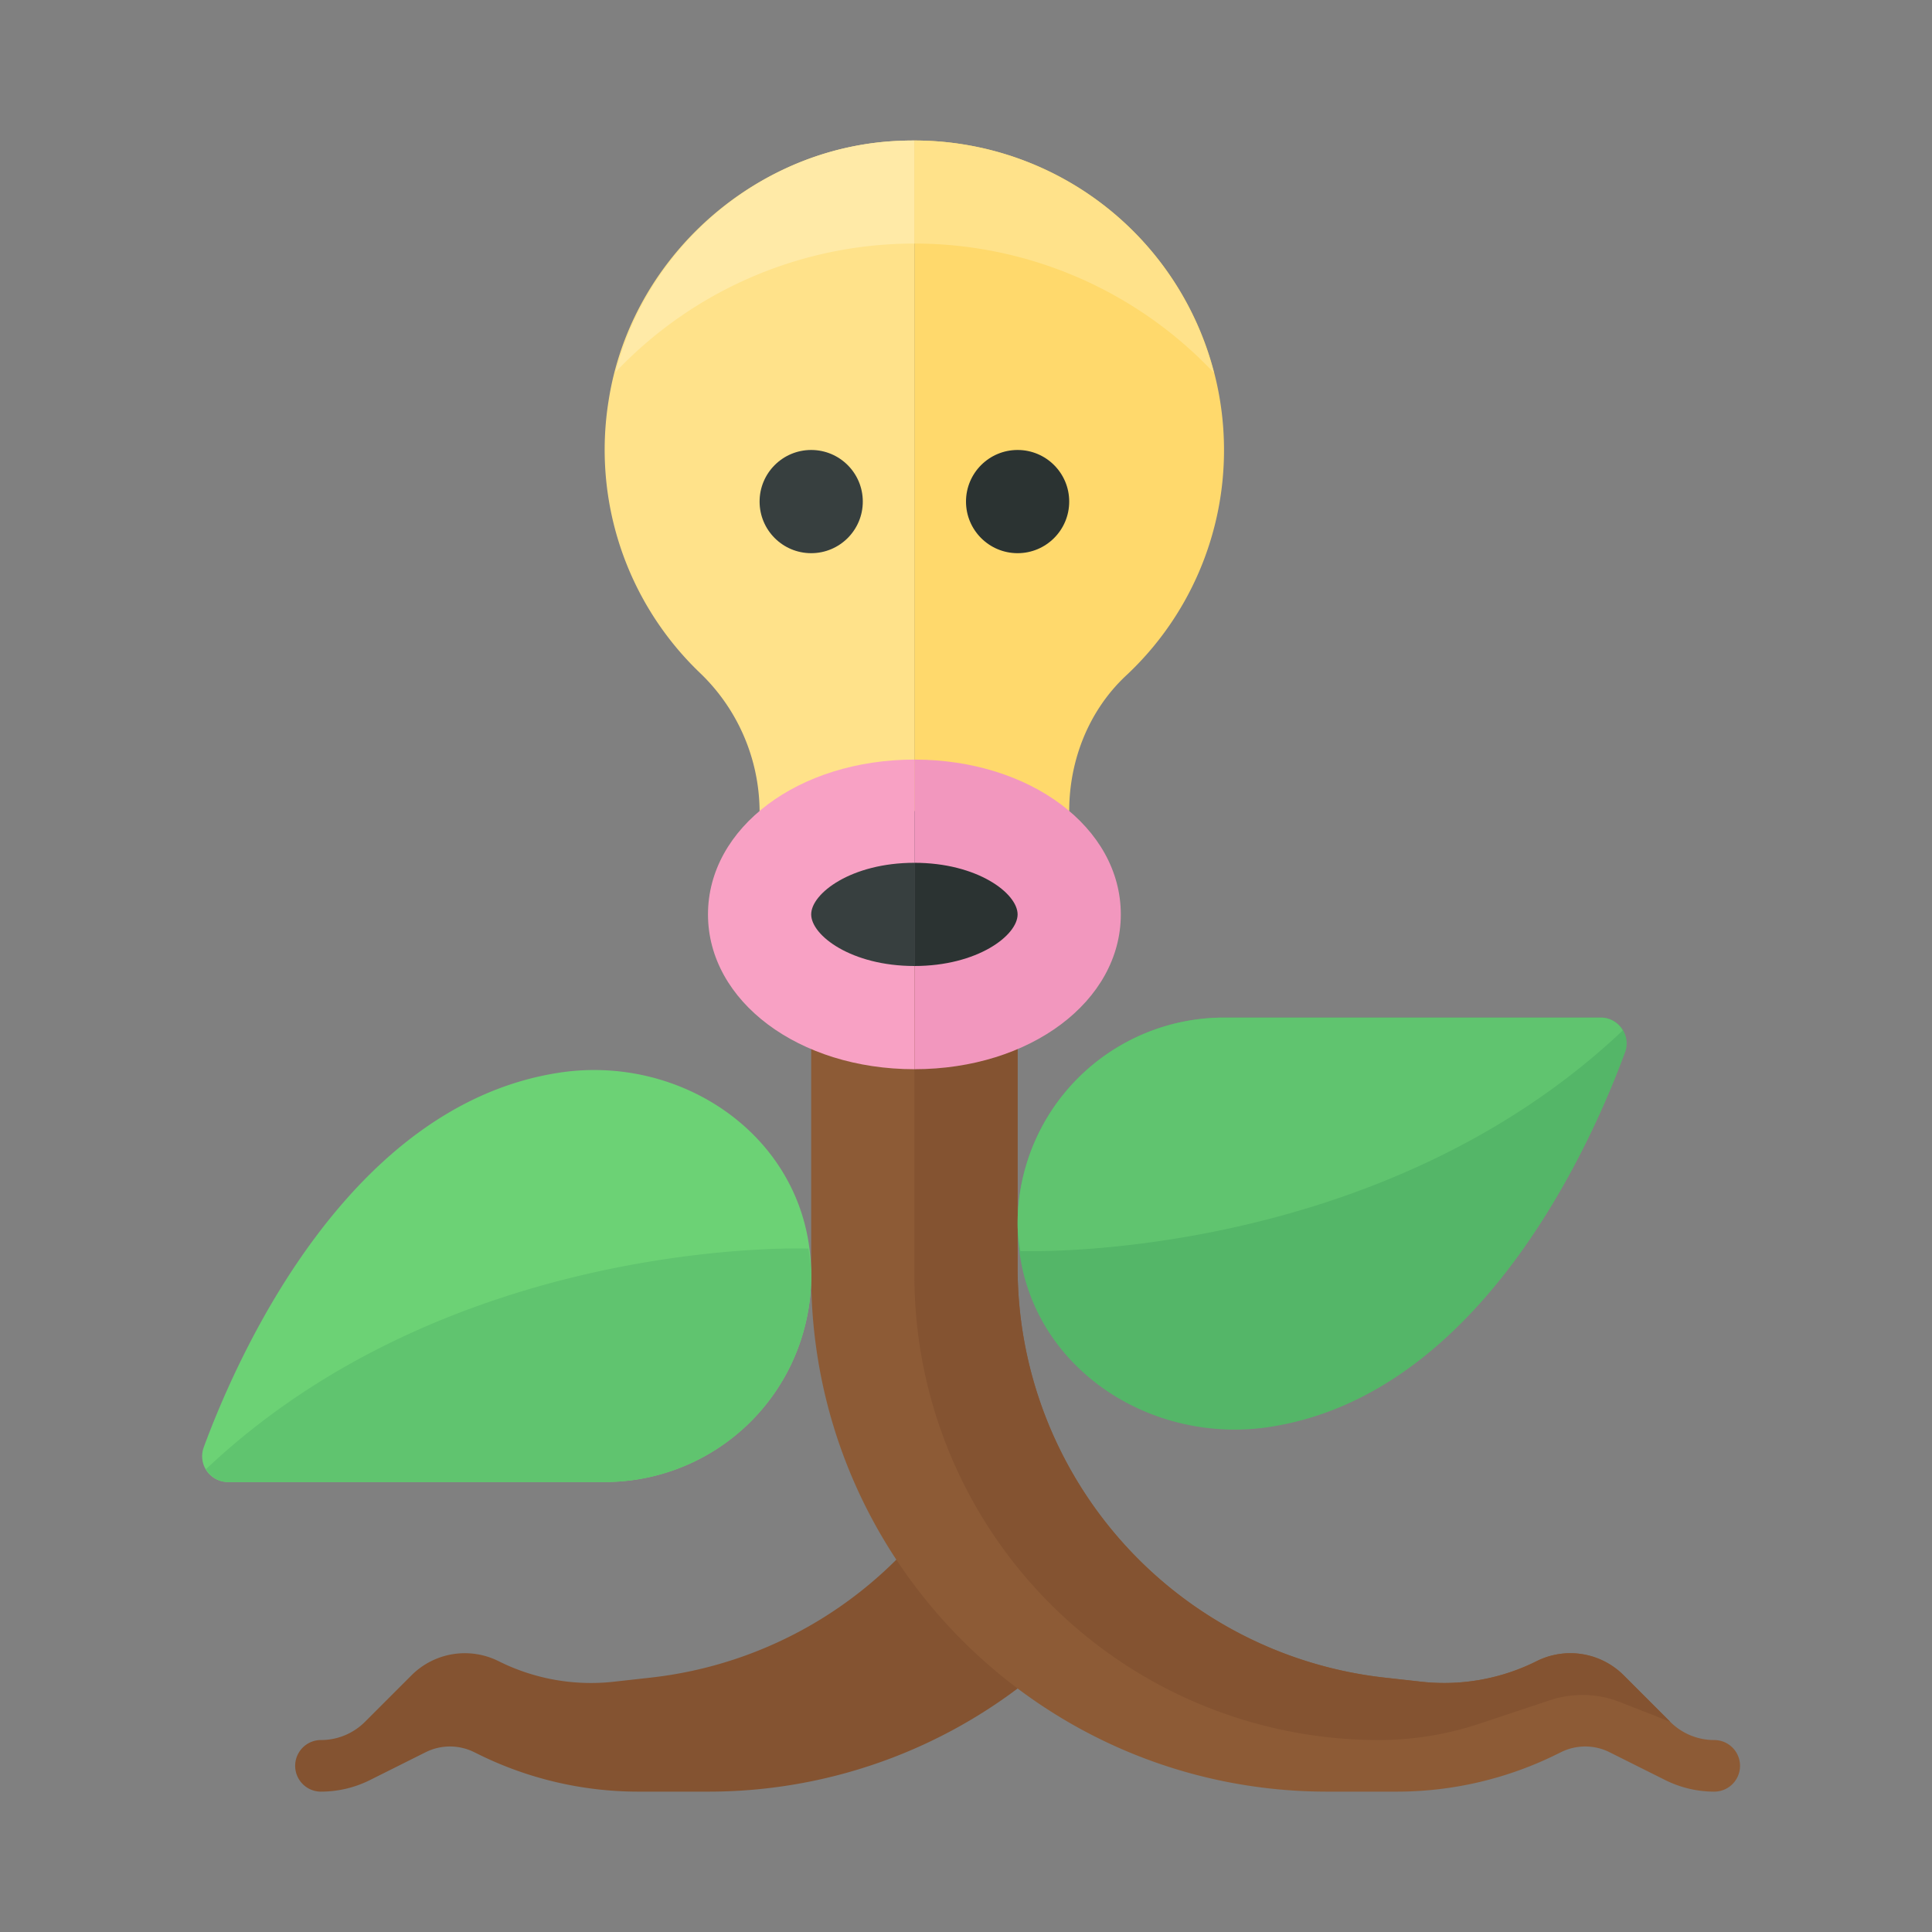 <svg xmlns="http://www.w3.org/2000/svg" width="100%" height="100%" viewBox="-2.72 -2.72 37.44 37.44"><rect x="-2.72" y="-2.72" width="37.44" height="37.44" fill="#808080" stroke="none"/><path fill="#845331" d="M18.071 29.071A9.968 9.968 0 0111 32H9.652a6.994 6.994 0 01-3.13-.739l-.051-.025a1.055 1.055 0 00-.942 0l-1.082.541A2.13 2.13 0 013.5 32a.5.5 0 010-1h.001c.32 0 .626-.127.852-.353l.901-.901a1.462 1.462 0 011.689-.274 4 4 0 002.231.398l.709-.079a7.988 7.988 0 005.645-3.327l2.543 2.607z"/><path fill="#8D5B36" d="M13 16v6c0 5.523 4.477 10 10 10h1.348a6.994 6.994 0 003.13-.739l.051-.025c.297-.148.646-.148.942 0l1.082.541c.294.146.618.223.947.223a.5.5 0 000-1h-.001c-.32 0-.626-.127-.852-.353l-.901-.901a1.462 1.462 0 00-1.689-.274 4 4 0 01-2.231.398l-.709-.079A8 8 0 0117 21.84V16h-4z"/><path fill="#54B668" d="M28.771 17.675c-.664 1.801-2.806 6.625-6.876 7.256-2.307.358-4.592-1.125-4.866-3.444A4.001 4.001 0 0121 17h7.302a.5.5 0 01.469.675z"/><path fill="#FFE28A" d="M15 13V.003c-.239 0-.481.011-.726.04-2.621.307-4.793 2.388-5.199 4.995a5.985 5.985 0 001.762 5.275A3.736 3.736 0 0112 12.999V13h3z"/><path fill="#FFD96C" d="M15 .003V13h3v-.001c0-.987.379-1.95 1.1-2.625A5.972 5.972 0 0021 6a5.998 5.998 0 00-6-5.997z"/><circle cx="13" cy="7" r="1" fill="#373F3F"/><circle cx="17" cy="7" r="1" fill="#2B3332"/><path fill="#373F3F" d="M15 13c-1.657 0-3 .895-3 2s1.343 2 3 2v-4z"/><path fill="#2B3332" d="M18 15c0-1.105-1.343-2-3-2v4c1.657 0 3-.895 3-2z"/><path fill="#F8A1C4" d="M15 16c-1.221 0-2-.592-2-1s.779-1 2-1v-2c-2.243 0-4 1.317-4 3s1.757 3 4 3v-2z"/><path fill="#845331" d="M28.675 30.265l.972.382-.901-.901a1.462 1.462 0 00-1.689-.274 4 4 0 01-2.231.398l-.709-.079A8 8 0 0117 21.84V16h-2v6a9 9 0 009 9 6.17 6.17 0 001.948-.316l1.363-.454a1.999 1.999 0 011.364.035z"/><path fill="#F297BE" d="M17 15c0 .408-.779 1-2 1v2c2.243 0 4-1.317 4-3s-1.757-3-4-3v2c1.221 0 2 .592 2 1z"/><path fill="#60C46F" d="M17 21c0 .179.03.351.053.524.24.008 6.955.185 11.674-4.274a.49.49 0 00-.425-.25H21a4 4 0 00-4 4z"/><path fill="#6CD275" d="M1.229 25.325c.664-1.801 2.806-6.625 6.876-7.256 2.307-.358 4.592 1.125 4.866 3.444A4.001 4.001 0 019 26H1.698a.5.5 0 01-.469-.675z"/><path fill="#60C46F" d="M13 22c0-.179-.03-.351-.053-.524-.24-.008-6.955-.185-11.674 4.274a.49.49 0 00.425.25H9a4 4 0 004-4z"/><path fill="#FFE28A" d="M20.805 4.506A5.995 5.995 0 0015 .003V2a7.97 7.97 0 015.805 2.506z"/><path fill="#FFEAA7" d="M15 2V.003c-.239 0-.481.011-.726.04-2.432.285-4.459 2.105-5.065 4.448A7.967 7.967 0 0115 2z"/></svg>